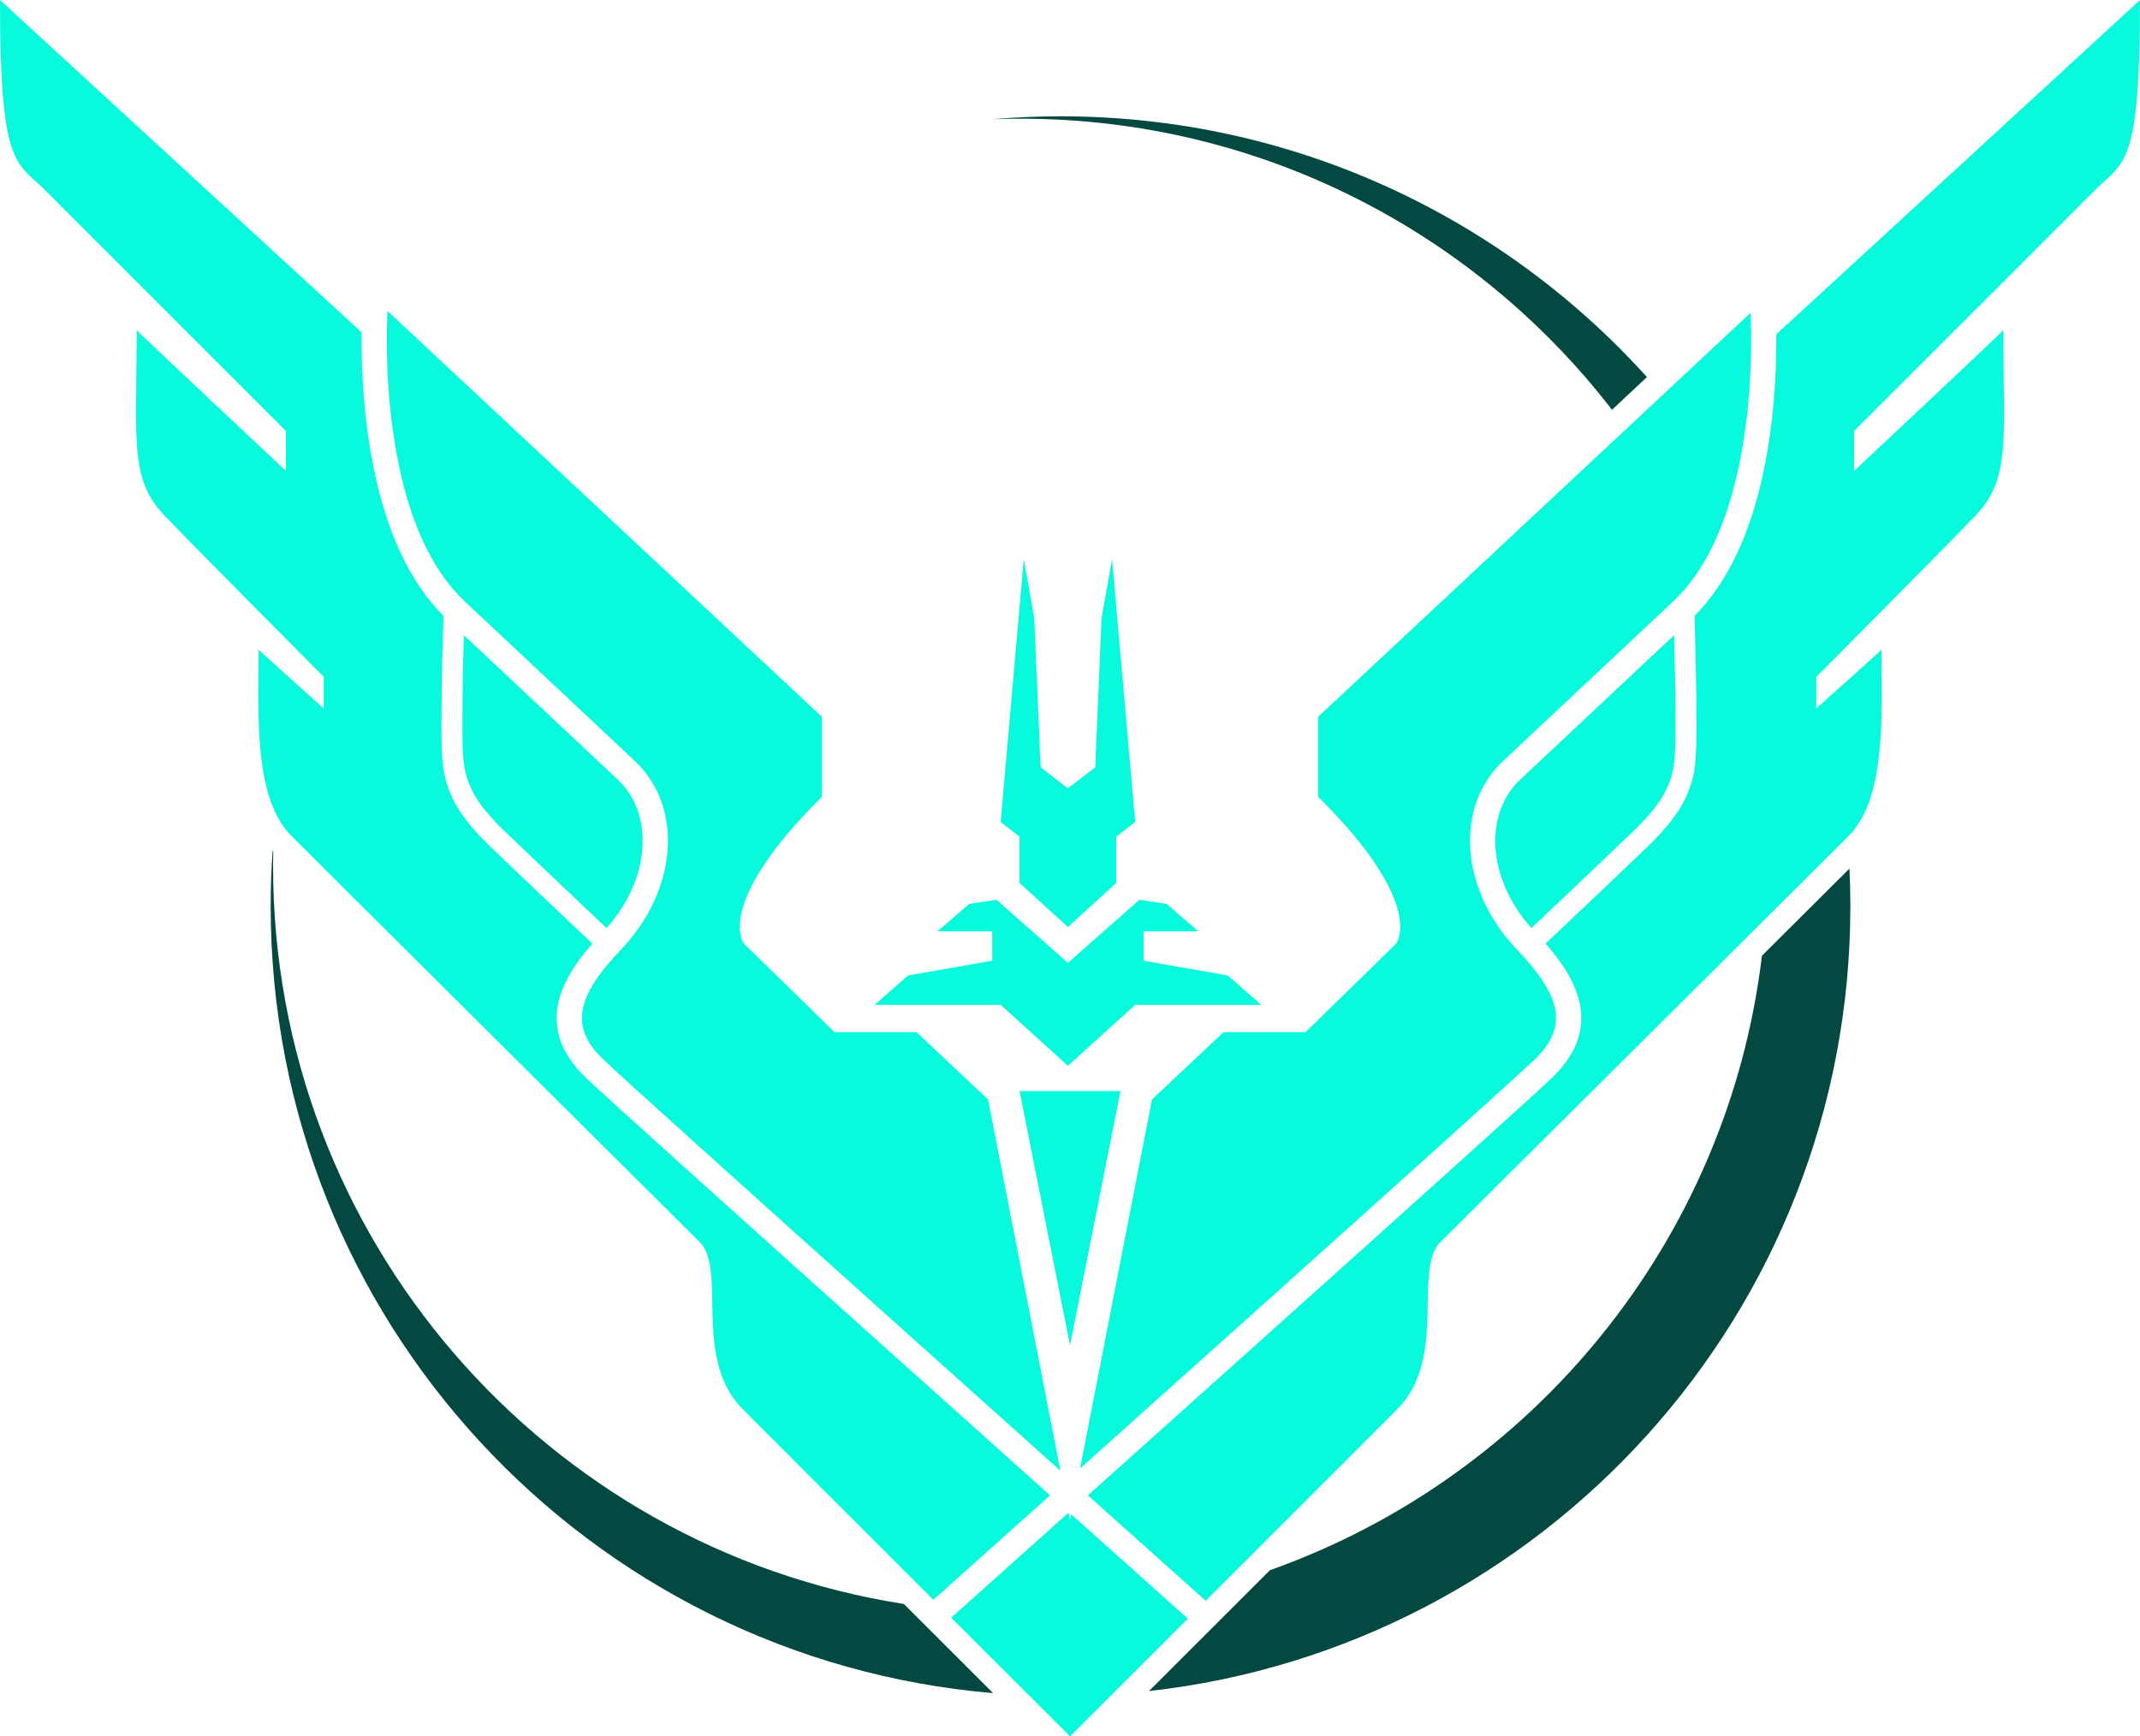 <?xml version="1.0" encoding="utf-8"?>
<!-- Generator: Adobe Illustrator 16.0.0, SVG Export Plug-In . SVG Version: 6.00 Build 0)  -->
<!DOCTYPE svg PUBLIC "-//W3C//DTD SVG 1.1//EN" "http://www.w3.org/Graphics/SVG/1.1/DTD/svg11.dtd">
<svg version="1.1" id="Layer_1" xmlns="http://www.w3.org/2000/svg" xmlns:xlink="http://www.w3.org/1999/xlink" x="0px" y="0px"
	 width="902.227px" height="732.063px" viewBox="0 0 902.227 732.063" enable-background="new 0 0 902.227 732.063"
	 xml:space="preserve">
<g>
	<path fill="#034942" d="M679.617,172.756l14.744-13.775C633.418,91.469,545.226,49.031,447.114,49.031
		c-9.601,0-19.101,0.41-28.49,1.21c3.81-0.14,7.64-0.21,11.49-0.21C531.687,50.031,622.015,98.119,679.617,172.756z"/>
	<path fill="#034942" d="M779.582,366.335c-4.715,4.701-11.452,11.412-19.54,19.463c-5.229,5.205-11.028,10.977-17.203,17.122
		c-14.428,120.33-96.685,219.791-207.44,259.062c-6.645,6.642-13.395,13.388-20.002,19.99l-0.053,0.054l0.001,0.001l-7.48,7.475
		c-8.421,8.415-16.429,16.416-23.46,23.44c166.354-18.541,295.71-159.608,295.71-330.91c0-5.313-0.138-10.593-0.384-15.844
		C779.679,366.239,779.634,366.283,779.582,366.335z"/>
	<path fill="#034942" d="M386.459,681.605L386.459,681.605l-0.047-0.049c-1.769-1.768-3.55-3.548-5.334-5.33
		C230.4,652.671,115.124,522.319,115.124,365.031c0-2.088,0.023-4.169,0.063-6.248c-0.032-0.038-0.065-0.07-0.098-0.108l-0.05,0.047
		c-0.034-0.036-0.065-0.075-0.1-0.111c-0.539,7.737-0.826,15.547-0.826,23.42c0,174.336,133.978,317.359,304.583,331.78
		L386.459,681.605z"/>
</g>
<path fill="#08FADC" d="M651.607,397.788c8.059,9.24,12.833,17.407,14.457,25.523c2.223,11.117-1.711,21.504-11.926,31.256
	c-7.925,7.533-55.341,50.23-129.758,116.957c-21.288,19.088-43.402,38.9-65.74,58.904c5.377,4.814,10.766,9.639,16.152,14.461
	c10.768,9.639,20.766,18.586,29.738,26.613c1.33,1.189,2.597,2.322,3.797,3.396c37.773-37.746,80.313-80.273,80.157-80.211
	c22.156-21.27,7.091-58.492,18.611-70.9c0.38-0.34,173.116-172.07,172.823-171.938c15.279-16.157,13.385-50.172,13.294-77.992
	c0.091,0.194-27.475,24.815-27.475,24.815V285.38c0,0,64.724-65.108,64.698-65.584c17.675-16.462,14.166-31.617,14.181-80.651
	c-0.015,0.406-62.926,59.38-62.926,59.38v-16.839c0,0,101.156-101.083,101.034-101.036c12.676-12.819,19.5-9.2,19.5-80.65
	L748.902,140.918l-0.011-0.034l0,0c0.147,18.604-1.341,38.387-5.298,57.404c-5.383,25.871-14.811,46.909-29.199,61.365
	c0.025,0.826,0.054,1.745,0.082,2.748c0.104,3.526,0.207,7.371,0.305,11.407c0.159,6.627,0.283,13.105,0.358,19.189
	c0.056,4.339,0.083,8.385,0.083,12.083c0,15.686-0.494,21.198-3.461,28.698c-2.955,7.475-8.266,14.63-17.305,23.311
	c-3.973,3.816-8.454,8.098-13.354,12.763c-0.279,0.266-0.279,0.266-0.561,0.531c-7.188,6.842-14.888,14.139-22.588,21.414
	C655.691,393.936,653.563,395.944,651.607,397.788L651.607,397.788z M645.629,391.265c-18.576-20.794-20.17-47.943-4.794-62.525
	c3.486-3.307,3.38-3.186,5.069-4.773c3.172-2.979,7.858-7.378,14.485-13.596c6.273-5.886,32.759-30.728,45.415-42.601
	c0.055,2.017,0.107,4.106,0.159,6.25c0.158,6.596,0.281,13.041,0.357,19.087c0.054,4.304,0.082,8.313,0.082,11.971
	c0,14.541-0.432,19.335-2.836,25.418c-2.425,6.13-7.005,12.301-15.2,20.173c-3.963,3.806-8.436,8.079-13.327,12.736
	c-0.278,0.266-0.278,0.266-0.558,0.531c-7.18,6.833-14.872,14.122-22.565,21.391C649.676,387.446,647.568,389.437,645.629,391.265
	L645.629,391.265z M442.7,630.43c-22.338-20.004-44.452-39.816-65.741-58.904C302.542,504.799,255.127,462.1,247.203,454.567
	c-10.216-9.75-14.148-20.139-11.925-31.254c1.623-8.117,6.398-16.284,14.457-25.523l0,0c-1.955-1.845-4.083-3.854-6.348-5.992
	c-7.7-7.275-15.401-14.571-22.589-21.414c-0.279-0.266-0.279-0.266-0.559-0.531c-4.901-4.666-9.382-8.947-13.355-12.763
	c-9.04-8.681-14.35-15.836-17.305-23.311c-2.965-7.5-3.46-13.012-3.46-28.698c0-3.698,0.029-7.744,0.083-12.083
	c0.076-6.084,0.2-12.562,0.359-19.189c0.096-4.036,0.2-7.881,0.304-11.407c0.029-1.003,0.057-1.922,0.083-2.748
	c-14.389-14.456-23.816-35.494-29.2-61.365c-4.011-19.278-5.485-39.343-5.291-58.169l0,0L0,0c0,71.45,6.826,67.831,19.498,80.651
	c-0.122-0.047,101.035,101.036,101.035,101.036v16.839c0,0-62.912-58.975-62.925-59.38c0.014,49.034-3.495,64.189,14.18,80.651
	c-0.025,0.477,64.698,65.584,64.698,65.584v13.294c0,0-27.565-24.621-27.475-24.815c-0.09,27.82-1.986,61.835,13.294,77.992
	c-0.293-0.132,172.443,171.598,172.824,171.938c11.521,12.408-3.545,49.631,18.612,70.902c-0.154-0.064,42.069,42.148,79.739,79.791
	c1.061-0.949,2.171-1.941,3.328-2.979c8.974-8.029,18.972-16.977,29.738-26.613C431.936,640.067,437.323,635.245,442.7,630.43
	L442.7,630.43L442.7,630.43z M450.515,637.706l0.6,3.07v91.285c0,0-22.956-22.928-50.102-50.051
	c0.927-0.828,1.889-1.688,2.886-2.582c8.973-8.027,18.972-16.977,29.739-26.613C439.267,647.776,444.896,642.737,450.515,637.706
	L450.515,637.706L450.515,637.706z M455.338,619.114l30.34-155.594l30.135-28.359h34.563l38.109-37.224
	c0,0,13.47-16.201-32.792-62.04V302.22L738.05,131.849c0.769,20.464-0.436,42.974-4.867,64.272
	c-5.199,24.991-14.314,44.79-27.87,57.532c0.681-0.639-43.812,41.095-52.197,48.962c-6.628,6.219-11.316,10.619-14.49,13.6
	c-1.692,1.589-5.105,4.809-5.105,4.809c-20.459,19.401-17.83,54.363,6.011,79.307c19.152,20.109,21.688,32.779,7.274,46.537
	c-7.795,7.41-55.34,50.225-130.018,117.186C497.051,581.749,476.346,600.299,455.338,619.114L455.338,619.114L455.338,619.114z
	 M255.711,391.265c18.576-20.794,20.17-47.943,4.794-62.525c-3.486-3.307-3.38-3.186-5.07-4.773
	c-3.172-2.979-7.859-7.378-14.486-13.596c-6.273-5.886-32.757-30.728-45.415-42.601c-0.054,2.017-0.107,4.106-0.159,6.25
	c-0.158,6.596-0.282,13.041-0.357,19.087c-0.054,4.304-0.083,8.313-0.083,11.971c0,14.541,0.431,19.335,2.836,25.418
	c2.423,6.13,7.003,12.301,15.2,20.173c3.963,3.806,8.435,8.079,13.327,12.736c0.279,0.266,0.279,0.266,0.558,0.531
	c7.179,6.833,14.872,14.122,22.565,21.391C251.664,387.446,253.773,389.437,255.711,391.265L255.711,391.265L255.711,391.265z
	 M163.321,131.049l183.212,171.17v33.678c-46.261,45.839-32.792,62.04-32.792,62.04l38.109,37.224h34.564l30.133,28.359
	l30.528,156.555c-21.376-19.145-42.451-38.025-62.523-56.023c-74.677-66.959-122.222-109.773-130.017-117.186
	c-14.412-13.756-11.879-26.427,7.275-46.535c23.841-24.943,26.469-59.906,6.011-79.308c0,0-3.415-3.219-5.107-4.809
	c-3.173-2.98-7.862-7.381-14.49-13.6c-8.386-7.867-52.877-49.601-52.196-48.962c-13.556-12.742-22.672-32.542-27.872-57.532
	C163.667,174.545,162.492,151.726,163.321,131.049L163.321,131.049L163.321,131.049z M451.581,638.381l-0.467,2.396v91.285
	c0,0,22.721-22.693,49.682-49.635c-1.067-0.955-2.186-1.955-3.353-2.998c-8.975-8.029-18.974-16.977-29.74-26.615
	C462.326,648,456.949,643.188,451.581,638.381L451.581,638.381L451.581,638.381z M450.229,405.915v43.426l-28.361-25.701H368.69
	l14.181-12.407l35.451-6.204V392.62h-23.043l13.294-11.521l11.521-1.772L450.229,405.915L450.229,405.915z M450.229,405.915v43.426
	l28.36-25.701h53.176l-14.18-12.407l-35.451-6.204V392.62h23.043l-13.294-11.521l-11.521-1.772L450.229,405.915L450.229,405.915z
	 M451.114,459.977v107.238l-21.271-107.238H451.114L451.114,459.977z M451.114,459.977v107.238l21.271-107.238H451.114
	L451.114,459.977z M438.706,323.49l11.522,8.863v58.494l-20.385-18.611v-19.498l-7.977-6.204l9.749-110.784l4.431,24.816
	L438.706,323.49L438.706,323.49z M461.749,323.49l-11.521,8.863v58.494l20.384-18.611v-19.498l7.977-6.204L468.84,235.75
	l-4.432,24.816L461.749,323.49L461.749,323.49z"/>
</svg>
